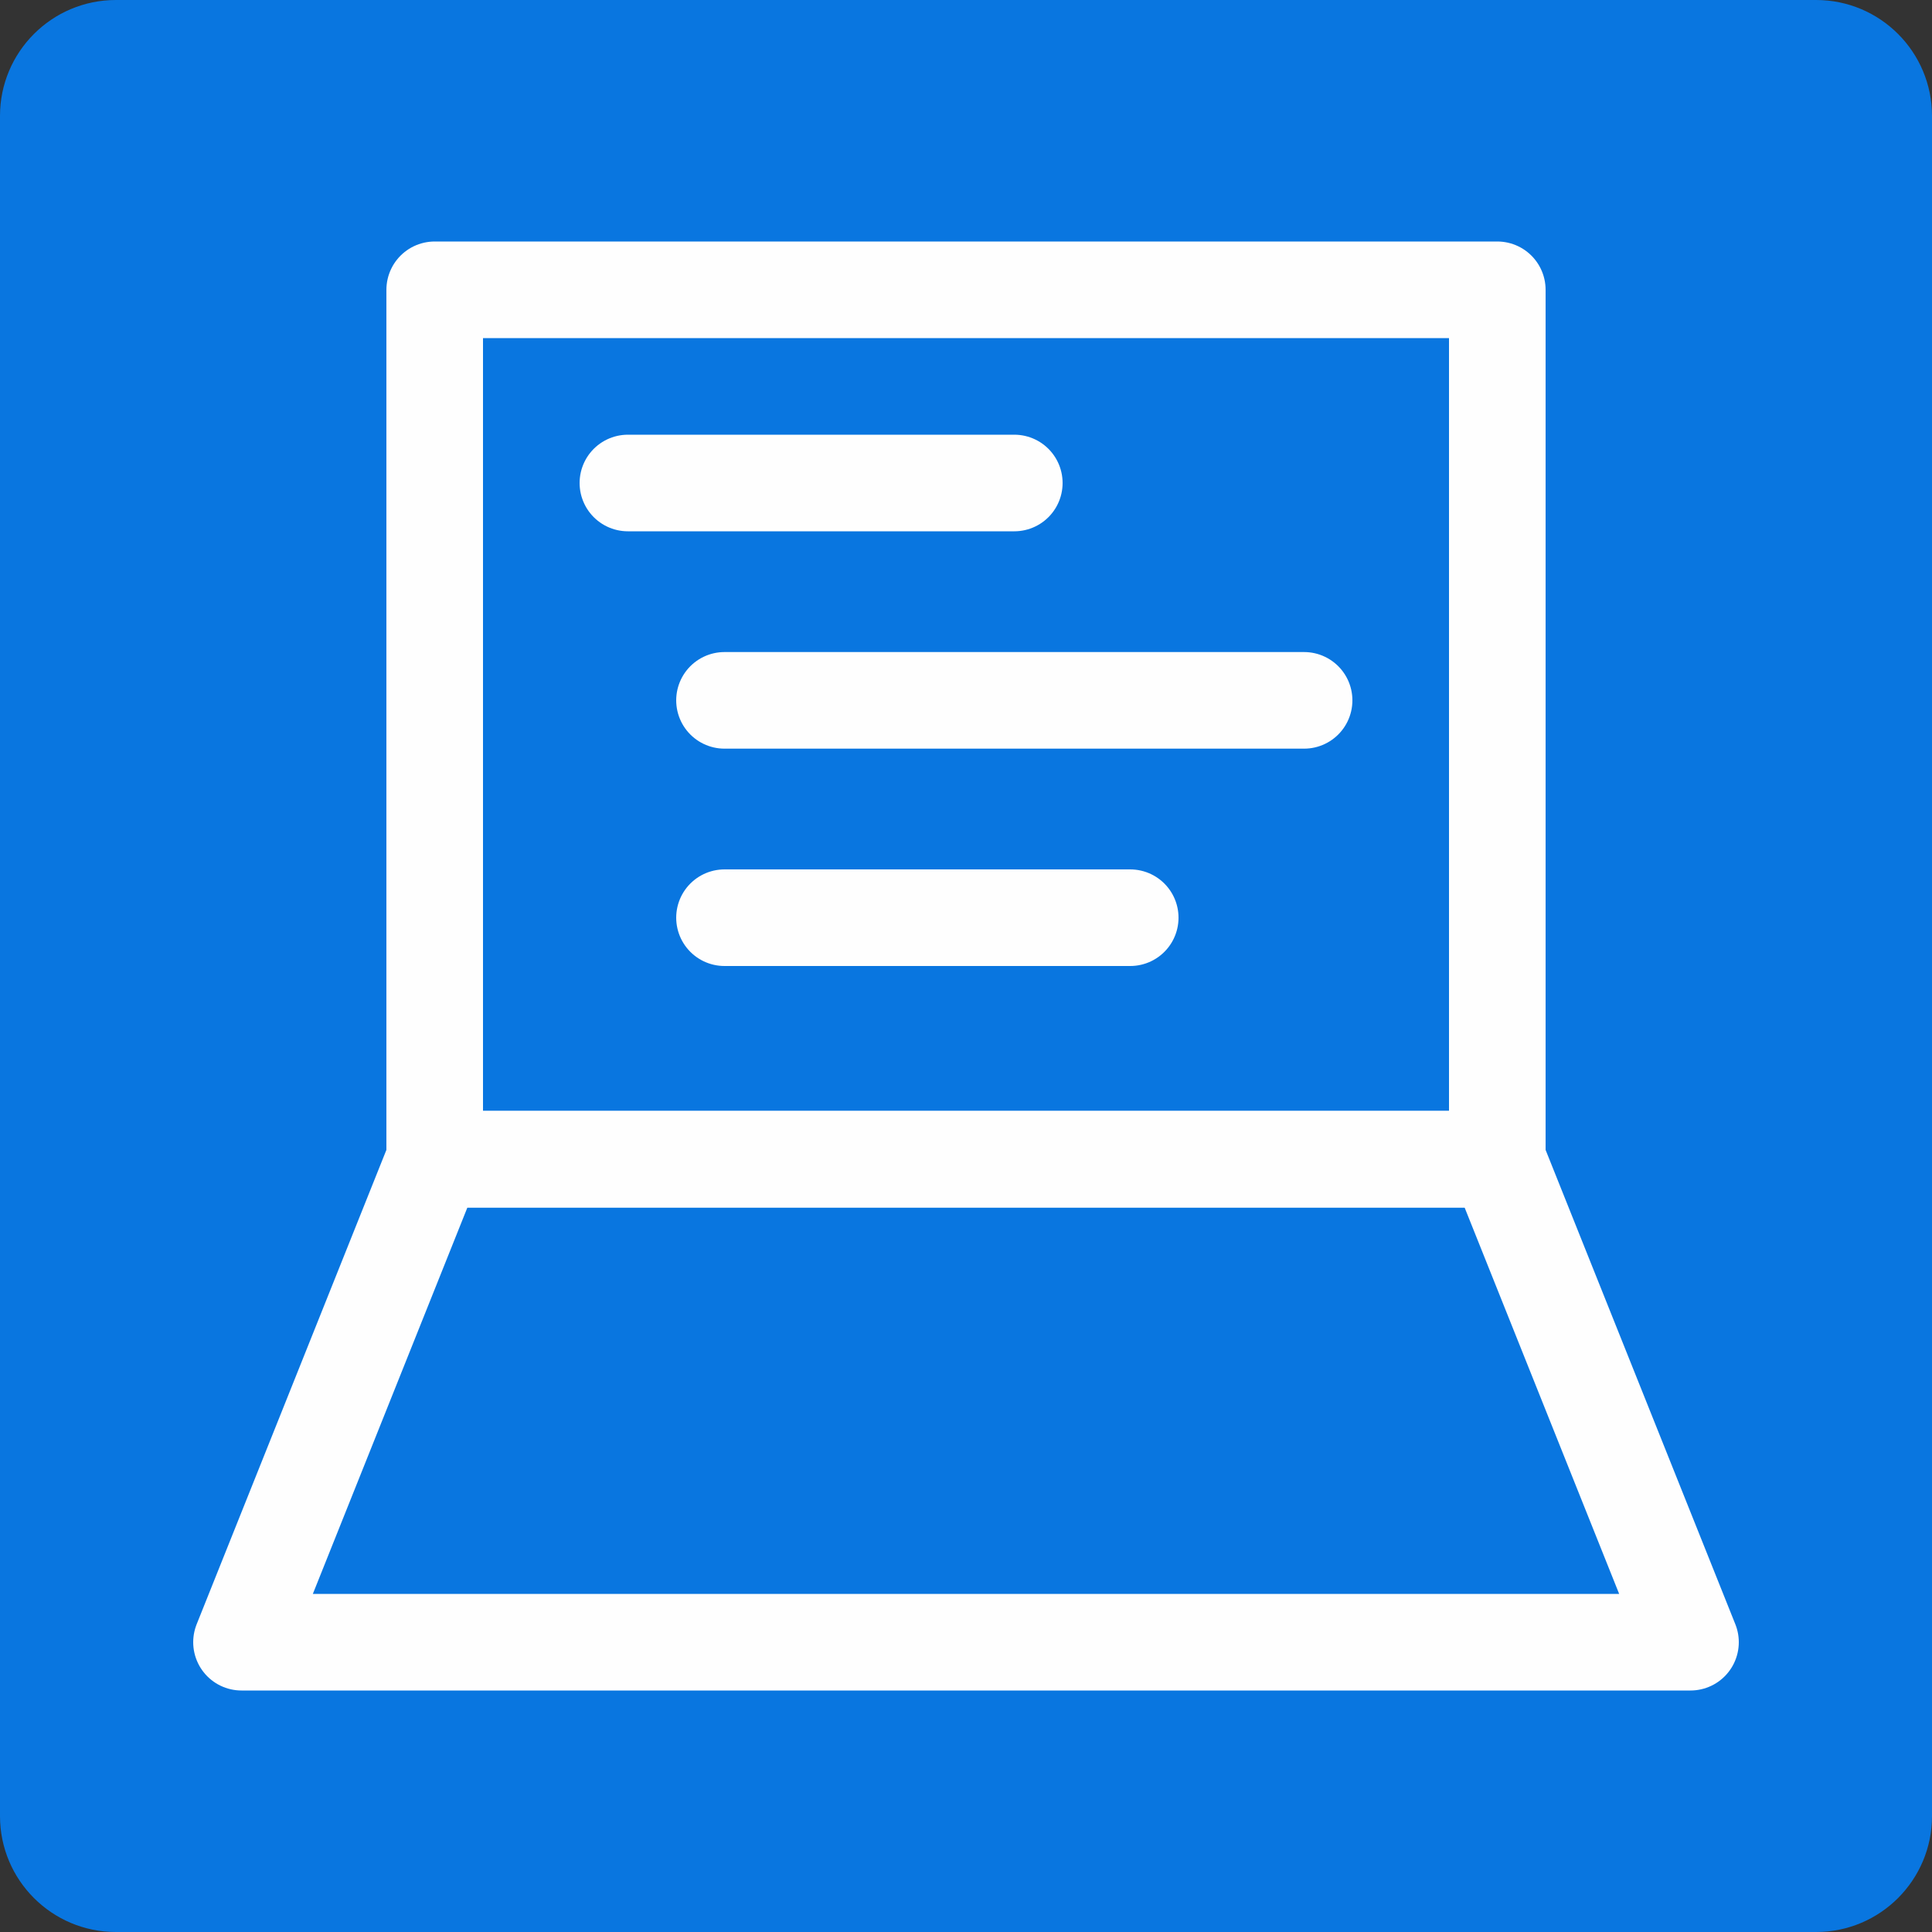 <?xml version="1.0" encoding="utf-8"?>
<!-- Generator: Adobe Illustrator 13.0.0, SVG Export Plug-In . SVG Version: 6.00 Build 14948)  -->
<svg version="1.2" baseProfile="tiny" id="Layer_1" xmlns="http://www.w3.org/2000/svg" xmlns:xlink="http://www.w3.org/1999/xlink"
	 x="0px" y="0px" width="200px" height="200px" viewBox="0 0 200 200" xml:space="preserve">
<rect x="0" y="0" width="200" height="200" fill="#333333" stroke="none"/>
<path fill="#0976E0" d="M200,188c0,6.627-5.373,12-12,12H12c-6.627,0-12-5.373-12-12V12C0,5.373,5.373,0,12,0h176
	c6.627,0,12,5.373,12,12V188z"/>
<rect x="45" y="30" fill="none" stroke="#FEFEFE" stroke-width="10" stroke-linecap="round" stroke-linejoin="round" width="110" height="90"/>
<line fill="none" stroke="#FEFEFE" stroke-width="10" stroke-linecap="round" stroke-linejoin="round" x1="65" y1="50" x2="105" y2="50"/>
<line fill="none" stroke="#FEFEFE" stroke-width="10" stroke-linecap="round" stroke-linejoin="round" x1="75" y1="72.5" x2="135" y2="72.5"/>
<line fill="none" stroke="#FEFEFE" stroke-width="10" stroke-linecap="round" stroke-linejoin="round" x1="75" y1="95" x2="117" y2="95"/>
<polygon fill="none" stroke="#FEFEFE" stroke-width="10" stroke-linecap="round" stroke-linejoin="round" points="175,170 25,170 
	45,120 155,120 "/>
</svg>
